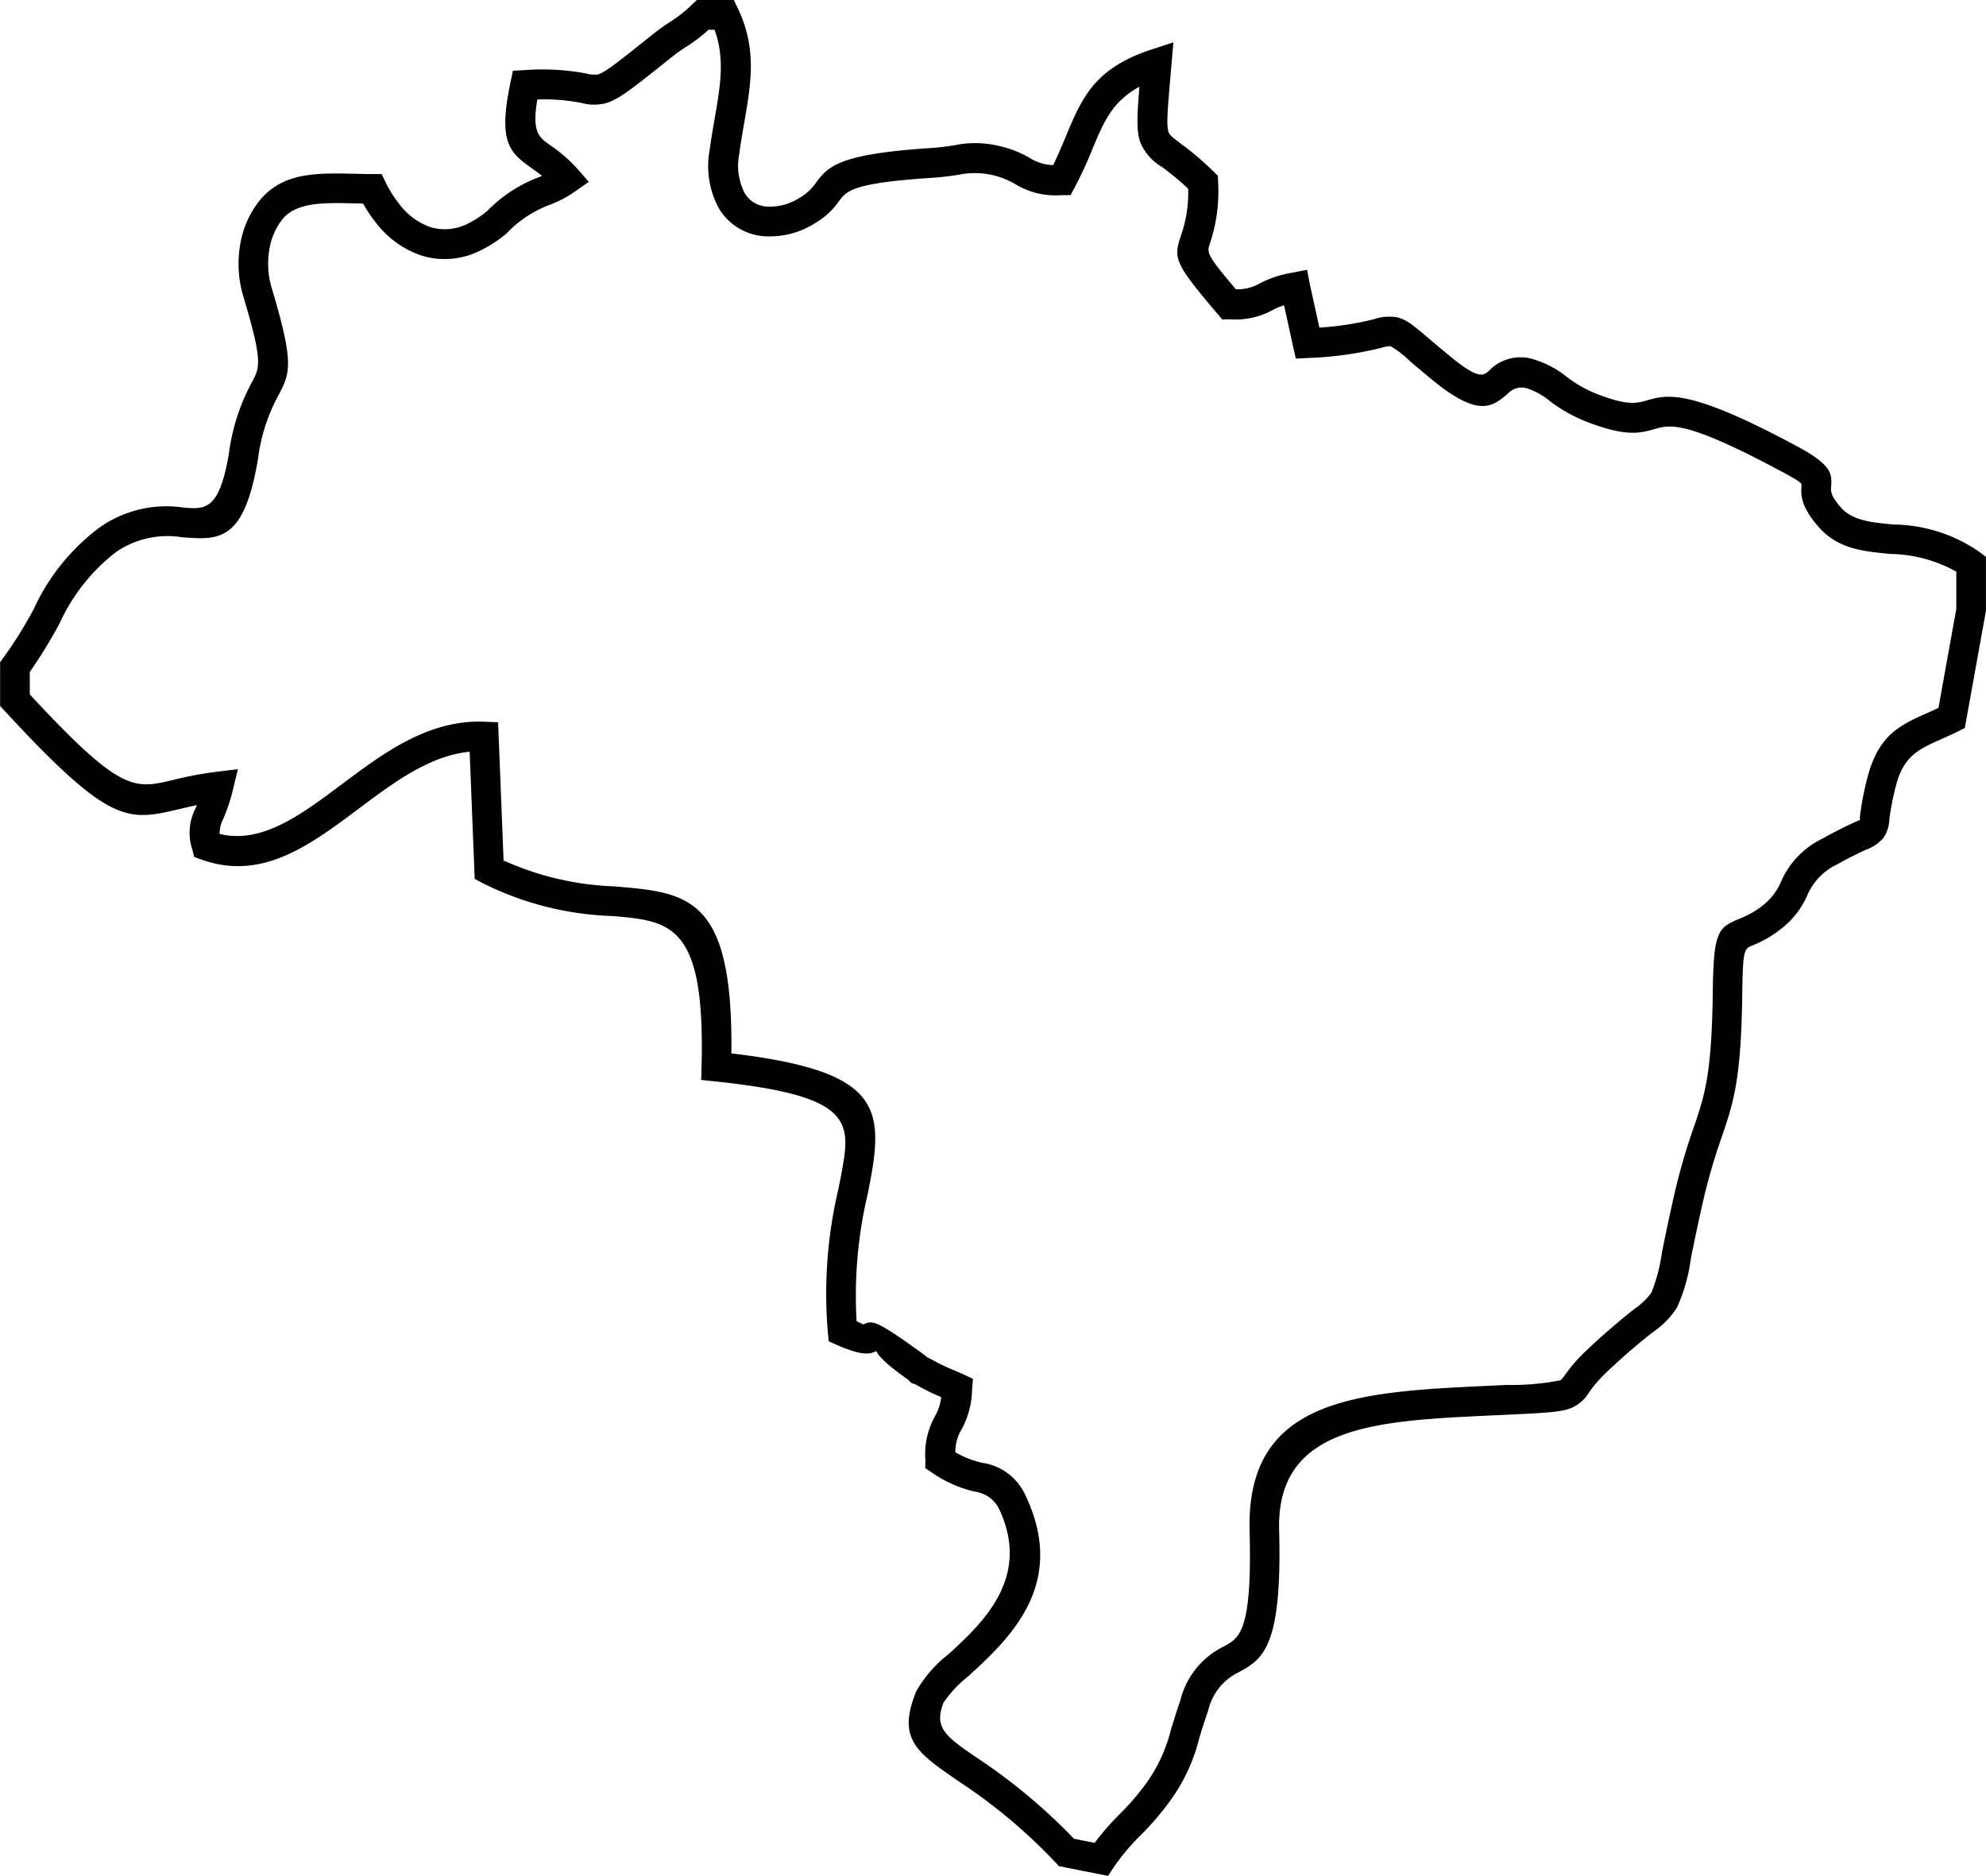 <svg xmlns="http://www.w3.org/2000/svg" width="124.271" height="117.351" viewBox="0 0 124.271 117.351">
  <path id="Path_125" data-name="Path 125" d="M270.952,221.174l-.562-2.57a3.739,3.739,0,0,0-.758.32,4.851,4.851,0,0,1-2.663.554l-.443.014-.291-.341c-2.822-3.314-2.759-3.506-2.271-4.987v0a8.159,8.159,0,0,0,.427-2.85,17.316,17.316,0,0,0-1.623-1.352,3.281,3.281,0,0,1-1.344-1.481c-.281-.715-.246-1.611-.084-3.551-1.7.92-2.24,2.218-2.918,3.842a26.9,26.9,0,0,1-1.129,2.45l-.261.489-.556,0a4.819,4.819,0,0,1-2.9-.685,5,5,0,0,0-3.559-.587c-.441.066-.949.142-1.653.188-4.969.324-5.337.813-5.817,1.45a4.648,4.648,0,0,1-1.433,1.342,5.285,5.285,0,0,1-3.449.847,3.681,3.681,0,0,1-1.489-.539,3.59,3.59,0,0,1-1.133-1.156,5.535,5.535,0,0,1-.594-3.7c.1-.728.208-1.352.312-1.951.352-2.028.654-3.764-.009-5.553h-.375a9.835,9.835,0,0,1-1.382,1.052c-.279.184-.571.376-.929.663l-.076.061c-2.364,1.89-3.23,2.583-4.033,2.813a3.022,3.022,0,0,1-1.559-.018,12.225,12.225,0,0,0-2.735-.211c-.344,2.042.083,2.347.813,2.868A9.068,9.068,0,0,1,226.2,210.1l.683.781-.85.593a6.915,6.915,0,0,1-1.653.866,7.275,7.275,0,0,0-2.418,1.538c-.011.01-.026.029-.064.068a2.791,2.791,0,0,1-.227.218,7.735,7.735,0,0,1-1.512.981,4.957,4.957,0,0,1-3.689.364,5.976,5.976,0,0,1-2.858-2.013,8.73,8.73,0,0,1-.85-1.257l-.563-.012c-1.919-.044-3.593-.082-4.481.986a4.065,4.065,0,0,0-.825,1.92,5.241,5.241,0,0,0,.138,2.347c1.45,4.836,1.168,5.367.407,6.8a11.227,11.227,0,0,0-1.252,3.932c-.876,5.2-2.428,5.084-4.765,4.9a5.684,5.684,0,0,0-4.1.914,11.759,11.759,0,0,0-3.538,4.45,30.031,30.031,0,0,1-1.878,3.063v1.407c5.686,6.13,6.5,5.937,8.969,5.352a22.836,22.836,0,0,1,2.728-.514l1.325-.159-.314,1.3a11.284,11.284,0,0,1-.6,1.8,2.091,2.091,0,0,0-.233.952c2.645.634,5.078-1.187,7.608-3.079,2.682-2.007,5.461-4.085,8.964-3.944l.857.035.343,8.645a18.368,18.368,0,0,0,6.928,1.621c4.658.39,7.436.625,7.326,10.448,8.075.957,9.32,2.774,8.942,6.361-.082.778-.242,1.578-.42,2.473a27.645,27.645,0,0,0-.687,7.925c.421.194.4.2.411.2.563-.255.738-.334,3.611,1.746.192.139.325.242.417.317.113.054.275.137.506.264a11.735,11.735,0,0,0,1.087.511c.237.1.476.2.661.289l.59.275-.056.648a5.424,5.424,0,0,1-.7,2.594,2.651,2.651,0,0,0-.346,1.354,6.131,6.131,0,0,0,1.708.662,3.5,3.5,0,0,1,2.712,2.116l.037.069c2.528,5.5-1.138,8.862-3.647,11.161a7.4,7.4,0,0,0-1.549,1.65c-.637,1.583.181,2.144,2.01,3.4a35.824,35.824,0,0,1,6.15,5.117l1.293.257a16.86,16.86,0,0,1,1.57-1.8,16.036,16.036,0,0,0,1.63-1.887,9.782,9.782,0,0,0,1.577-3.4c.16-.527.342-1.122.583-1.812a5.114,5.114,0,0,1,2.748-3.4c.964-.523,1.755-.954,1.589-7.224-.222-8.366,6.815-8.693,15.109-9.078l.985-.046a15.962,15.962,0,0,0,3.339-.286c.079-.033.17-.158.32-.362a10.293,10.293,0,0,1,1.4-1.582c1.345-1.263,2.253-1.987,2.892-2.5a4.424,4.424,0,0,0,1.093-1.034,10.727,10.727,0,0,0,.672-2.573c.172-.839.391-1.913.7-3.289a38.448,38.448,0,0,1,1.283-4.49c.675-1.98,1.128-3.306,1.189-8.431.048-3.934.342-4.058,1.733-4.646a5.554,5.554,0,0,0,1.393-.8,3.769,3.769,0,0,0,1.144-1.484,5.367,5.367,0,0,1,2.6-2.705c.892-.5,1.479-.774,1.883-.964.312-.148.431-.177.446-.2.029-.038-.012-.08.019-.306a18.852,18.852,0,0,1,.449-2.3c.695-2.725,2.039-3.322,3.822-4.114.2-.088.406-.18.633-.287l1.118-6.2v-2.325a8.717,8.717,0,0,0-4.1-1.107c-1.738-.163-3.3-.311-4.505-1.678-1.173-1.334-1.12-2.055-1.079-2.616.008-.111.013-.184-1.118-.793-6.112-3.289-7.1-3.007-8.068-2.73-.927.265-1.84.526-4.5-.551a9.525,9.525,0,0,1-2.091-1.219,4.475,4.475,0,0,0-1.313-.746,1.172,1.172,0,0,0-1.278.292c-.97.826-1.815,1.545-4.734-.845-.5-.411-.987-.822-1.38-1.155a6.022,6.022,0,0,0-1.246-.961,2.577,2.577,0,0,0-.611.117,21.973,21.973,0,0,1-4.52.622l-.788.041ZM272,217.28,272.6,220a18.967,18.967,0,0,0,3.393-.521,3.031,3.031,0,0,1,1.388-.139c.628.118,1.057.481,2.1,1.368.329.279.734.621,1.359,1.133,1.724,1.412,2.019,1.162,2.357.874a2.73,2.73,0,0,1,2.986-.67,5.914,5.914,0,0,1,1.887,1.029,7.9,7.9,0,0,0,1.706,1c2.064.836,2.674.662,3.292.486,1.323-.378,2.677-.765,9.457,2.883,2.193,1.18,2.153,1.728,2.092,2.559-.016.222-.037.507.621,1.256.721.819,1.932.933,3.277,1.06a9.605,9.605,0,0,1,5.426,1.743l.367.282v3.379l-1.322,7.325-.412.207c-.36.181-.756.357-1.13.524-1.308.581-2.293,1.018-2.767,2.878a16.883,16.883,0,0,0-.412,2.09,2.191,2.191,0,0,1-.368,1.171,2.618,2.618,0,0,1-1.144.765c-.392.186-.963.456-1.775.906a3.8,3.8,0,0,0-1.843,1.913,5.362,5.362,0,0,1-1.659,2.123,7.245,7.245,0,0,1-1.815,1.043c-.467.2-.566.239-.6,2.959-.066,5.433-.554,6.865-1.284,9.005a37.066,37.066,0,0,0-1.232,4.3c-.312,1.389-.526,2.436-.693,3.253a10.91,10.91,0,0,1-.876,3.118,5.412,5.412,0,0,1-1.551,1.572c-.617.492-1.494,1.192-2.775,2.4a8.6,8.6,0,0,0-1.171,1.327,2.357,2.357,0,0,1-1.091.973c-.641.273-1.579.318-3.978.431l-.993.046c-7.309.34-13.509.628-13.336,7.181.2,7.4-1.044,8.074-2.556,8.9a3.536,3.536,0,0,0-1.882,2.377c-.244.7-.413,1.251-.562,1.739a11.272,11.272,0,0,1-1.839,3.939,17.524,17.524,0,0,1-1.8,2.1,13.582,13.582,0,0,0-1.721,2.048l-.345.524-3.075-.611-.2-.218a34.029,34.029,0,0,0-6.052-5.074c-2.679-1.839-3.877-2.662-2.685-5.623A7.711,7.711,0,0,1,249.382,303c2.1-1.925,5.166-4.735,3.222-9a1.993,1.993,0,0,0-1.531-1.175,7.743,7.743,0,0,1-2.715-1.193l-.422-.283.011-.506a4.822,4.822,0,0,1,.6-2.739,3.017,3.017,0,0,0,.388-1.2,12.854,12.854,0,0,1-1.239-.588c-.393-.215-.369-.208-.372-.209-.088-.025-.173-.057-.259-.087-.071-.071-.138-.135-.2-.211,0-.005.029.034-.292-.2-2-1.447-1.573-1.64-1.757-1.557-.291.132-.732.331-2.424-.417l-.494-.219-.054-.541a28.55,28.55,0,0,1,.661-9c.174-.876.331-1.659.4-2.3.257-2.437-.875-3.656-8.133-4.421l-.855-.09.023-.855c.235-8.911-1.923-9.092-5.61-9.4a19.443,19.443,0,0,1-8.112-2.07l-.473-.25-.316-7.956c-2.5.24-4.749,1.92-6.925,3.549-3.1,2.319-6.075,4.545-9.849,3.2l-.46-.165-.125-.479a3.327,3.327,0,0,1,.232-2.616l.062-.151c-.383.079-.732.162-1.056.238-3.3.782-4.361,1.033-11.013-6.172l-.247-.268v-2.742l.185-.248a26.445,26.445,0,0,0,1.933-3.1,13.223,13.223,0,0,1,4.112-5.082,7.263,7.263,0,0,1,5.282-1.234c1.323.1,2.2.169,2.8-3.356a12.875,12.875,0,0,1,1.448-4.5c.5-.933.681-1.28-.552-5.393a7.108,7.108,0,0,1-.189-3.183,5.921,5.921,0,0,1,1.233-2.8c1.461-1.756,3.548-1.709,5.943-1.655.364.008.737.017,1.1.018l.579,0,.253.521a7.173,7.173,0,0,0,.887,1.4,4.145,4.145,0,0,0,1.949,1.41,3.169,3.169,0,0,0,2.352-.255,5.9,5.9,0,0,0,1.142-.748c.016-.014.042-.04.067-.066a2.712,2.712,0,0,1,.2-.192,8.835,8.835,0,0,1,2.942-1.858c.082-.032.163-.064.246-.1-.194-.154-.379-.286-.551-.408-1.451-1.035-2.236-1.6-1.419-5.469l.148-.7.714-.038a14.874,14.874,0,0,1,3.882.213,1.784,1.784,0,0,0,.723.055c.461-.132,1.245-.759,3.386-2.472l.077-.061a12.9,12.9,0,0,1,1.067-.764,8.191,8.191,0,0,0,1.388-1.1l.274-.266h2.307l.253.531c1.206,2.524.835,4.658.394,7.2-.108.622-.221,1.271-.3,1.886a3.756,3.756,0,0,0,.34,2.478,1.745,1.745,0,0,0,.545.567,1.825,1.825,0,0,0,.74.262,3.462,3.462,0,0,0,2.228-.592,3.023,3.023,0,0,0,.924-.87c.772-1.025,1.364-1.812,7.184-2.192.605-.039,1.084-.111,1.5-.173a6.309,6.309,0,0,1,2.9.07,6.444,6.444,0,0,1,1.832.735,2.9,2.9,0,0,0,1.444.436c.3-.616.553-1.217.79-1.783,1.02-2.443,1.788-4.283,5.4-5.462l1.333-.435-.175,2.04c-.195,2.266-.275,3.194-.115,3.6.071.181.315.364.727.674a18.92,18.92,0,0,1,2.085,1.775l.268.264.008.38a10.193,10.193,0,0,1-.511,3.848h0c-.192.583-.221.687,1.622,2.864a2.749,2.749,0,0,0,1.409-.317,6.628,6.628,0,0,1,2.157-.724l.892-.177Z" transform="translate(-190.041 -199.504)" fill="#000"/>
</svg>
